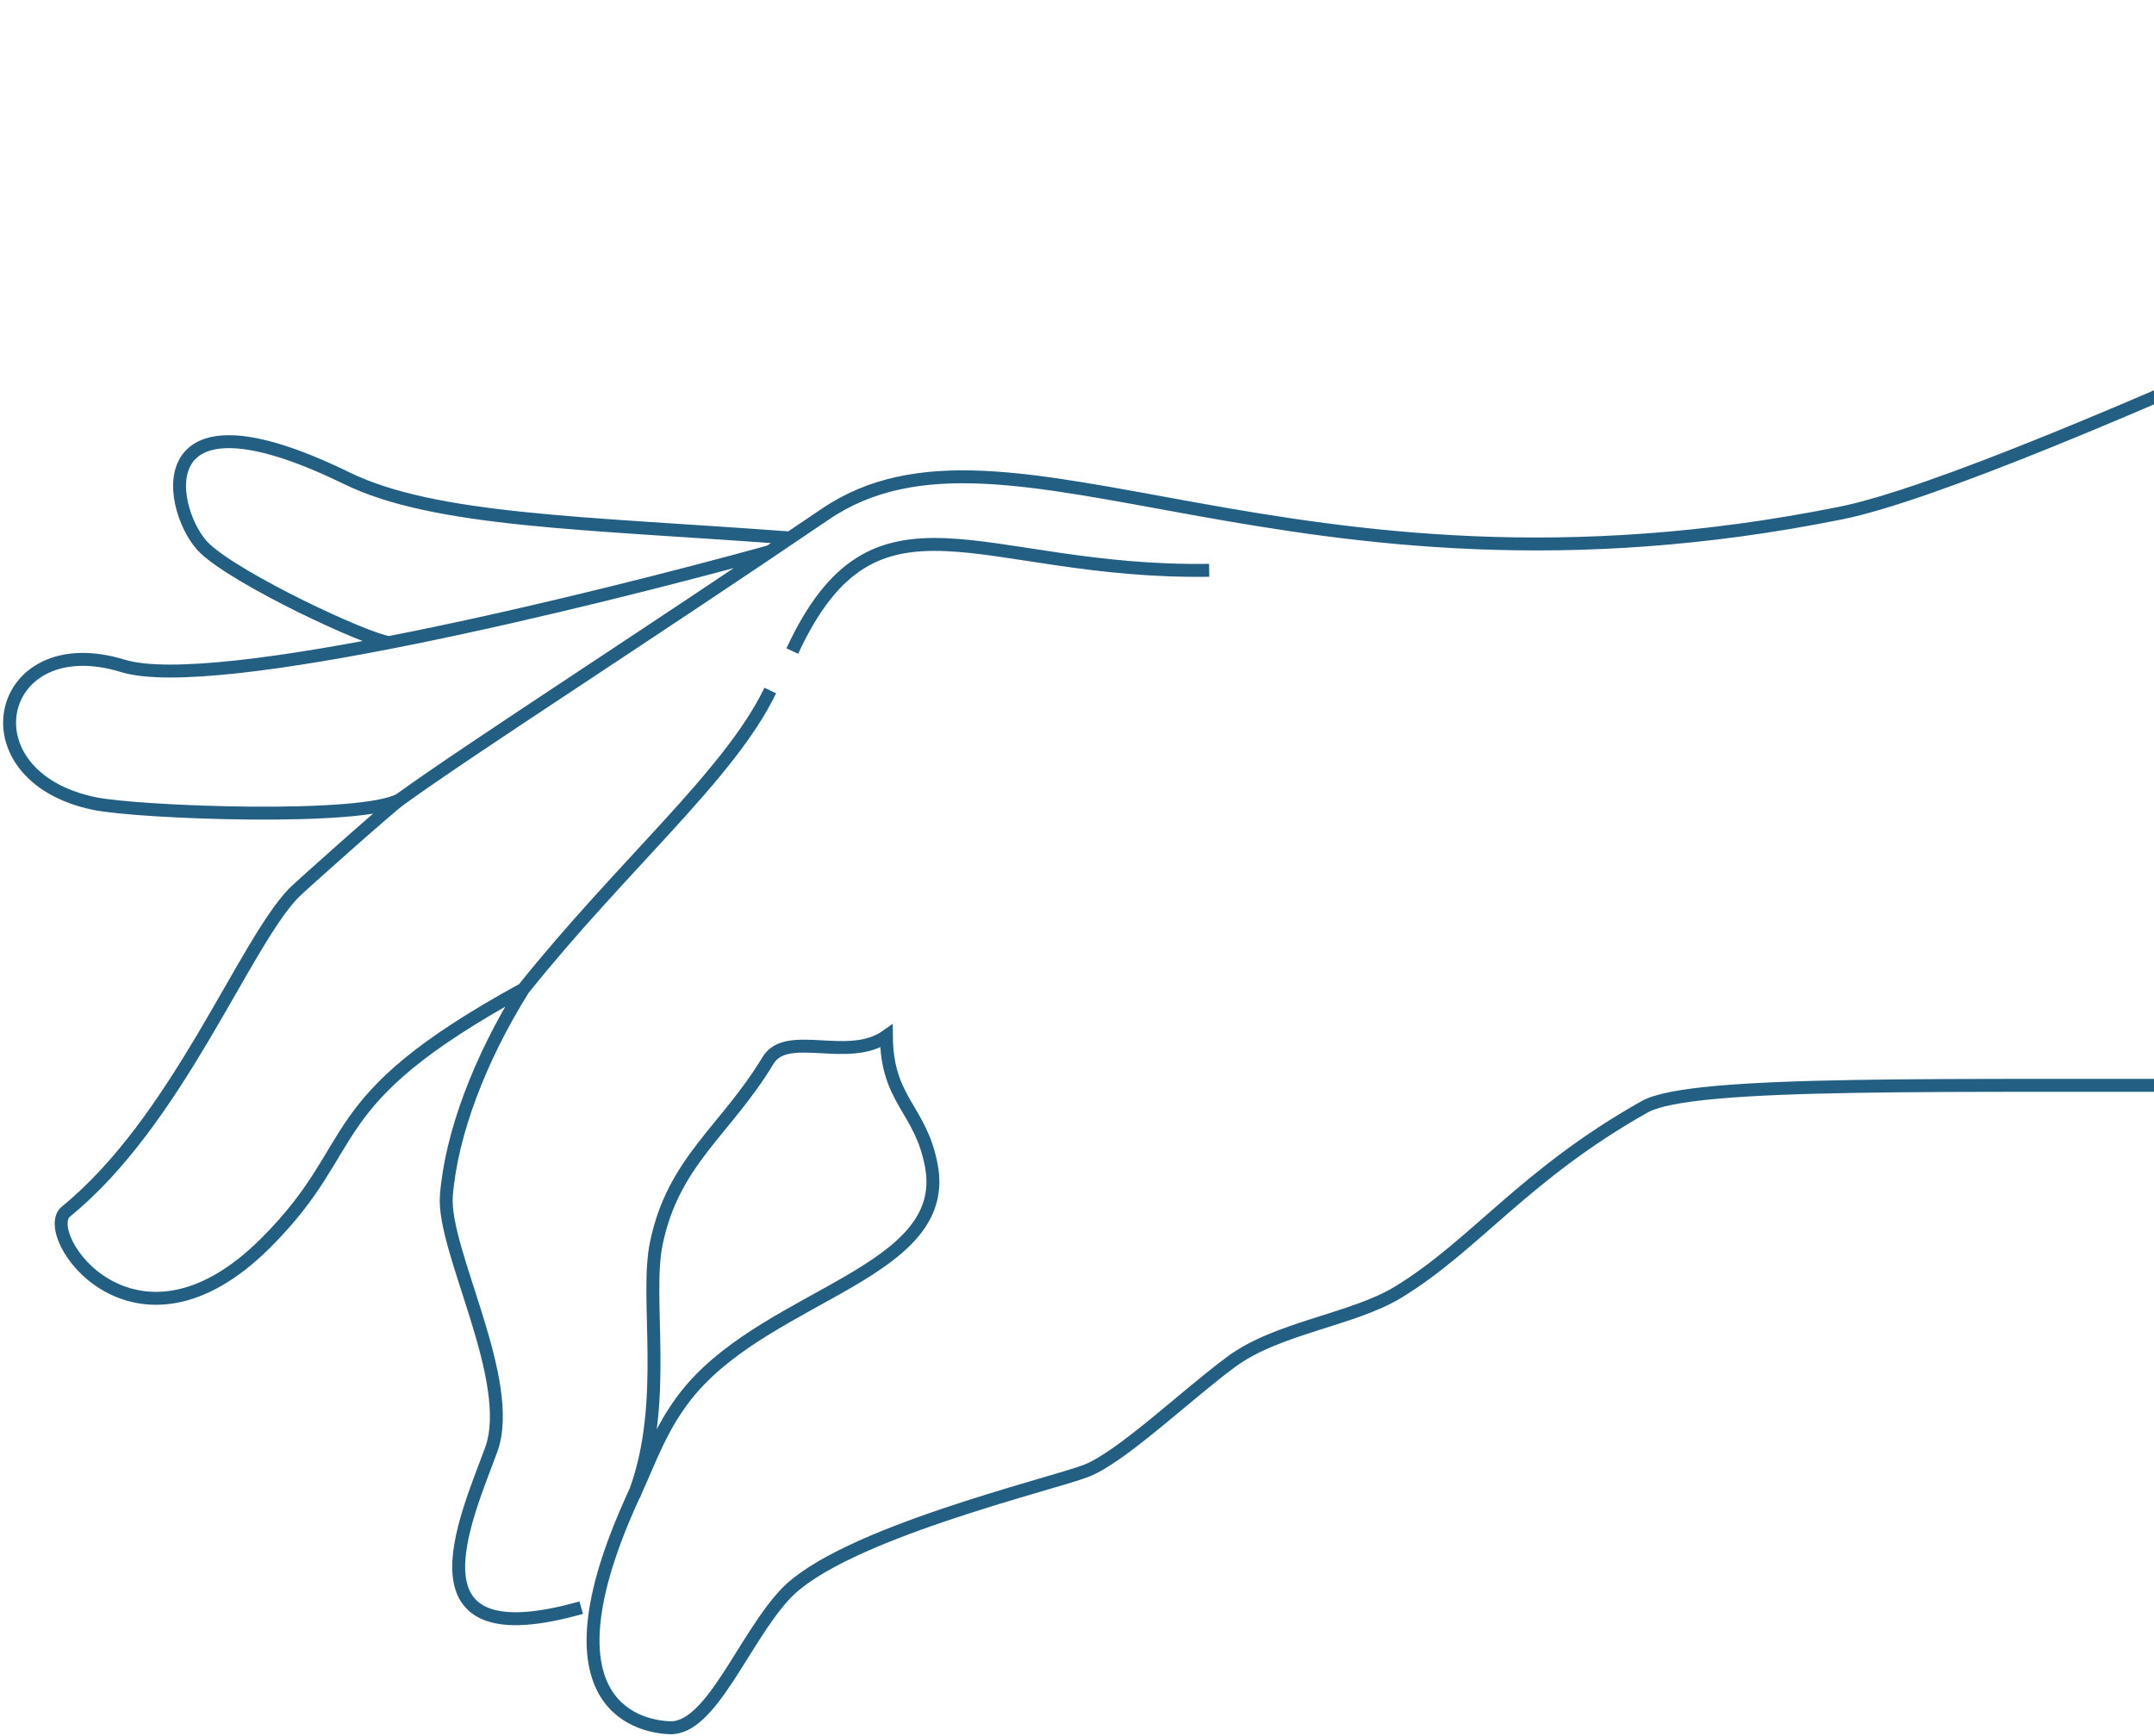<svg xmlns="http://www.w3.org/2000/svg" width="500" height="403" fill="none"><path d="M747.794 234.578c-125.719 28.904-343.684 9.774-366.042 22.363-27.947 15.736-39.393 32.186-57.202 43.026-10.607 6.456-28.005 8.2-38.782 16.19-10.776 7.99-25.51 22.15-33.679 25.303-8.168 3.153-56.722 14.642-69.803 28.605-9.688 10.341-17.21 31.385-26.802 31.02-8.387-.319-30.549-6.448-7.968-54.846m0 0c3.243-6.951 6.129-15.777 12.875-23.679 19.116-22.393 60.409-27.317 55.811-51.911-2.491-13.327-10.329-15.027-10.444-30.098-8.806 6.246-23.101-1.635-27.475 5.623-9.794 16.253-21.997 23.346-25.941 42.482-2.656 12.888 2.847 36.593-4.826 57.583ZM134.917 373.2c-41.643 11.838-27.009-20.077-20.927-36.558 5.902-15.993-11.379-46.413-10.374-59.103 1.124-14.203 7.72-31.73 17.858-47.911m57.325-69.333c-9.404 19.558-34.077 40.268-57.325 69.333m0 0c-48.505 26.546-36.463 35.685-59.887 59.009-30.408 30.276-52.723-2.15-46.273-7.388 25.808-20.96 41.197-61.786 52.823-73.9 1.325-1.379 21.945-19.746 24.747-21.77m85.853-57.542c-41.282 11.376-128.994 33.066-150.207 26.544-29.587-9.096-37.496 25.591-6.588 31.961 10.318 2.127 62.43 4.09 70.942-.963m0 0c16.874-12.189 56.175-37.325 98.644-66.191 42.468-28.865 107.512 25.555 235.823-.298C468.5 110.799 621.887 36.836 693.689 2.014M90.333 149.17c-5.244-.617-34.842-14.424-42.762-21.833-8.104-7.582-15.401-39.925 32.903-16.327 20.492 10.011 55.335 10.342 102.939 13.876m.497 26.253c19.334-41.695 43.434-17.919 96.773-18.748" stroke="#235f83" stroke-width="3"/></svg>